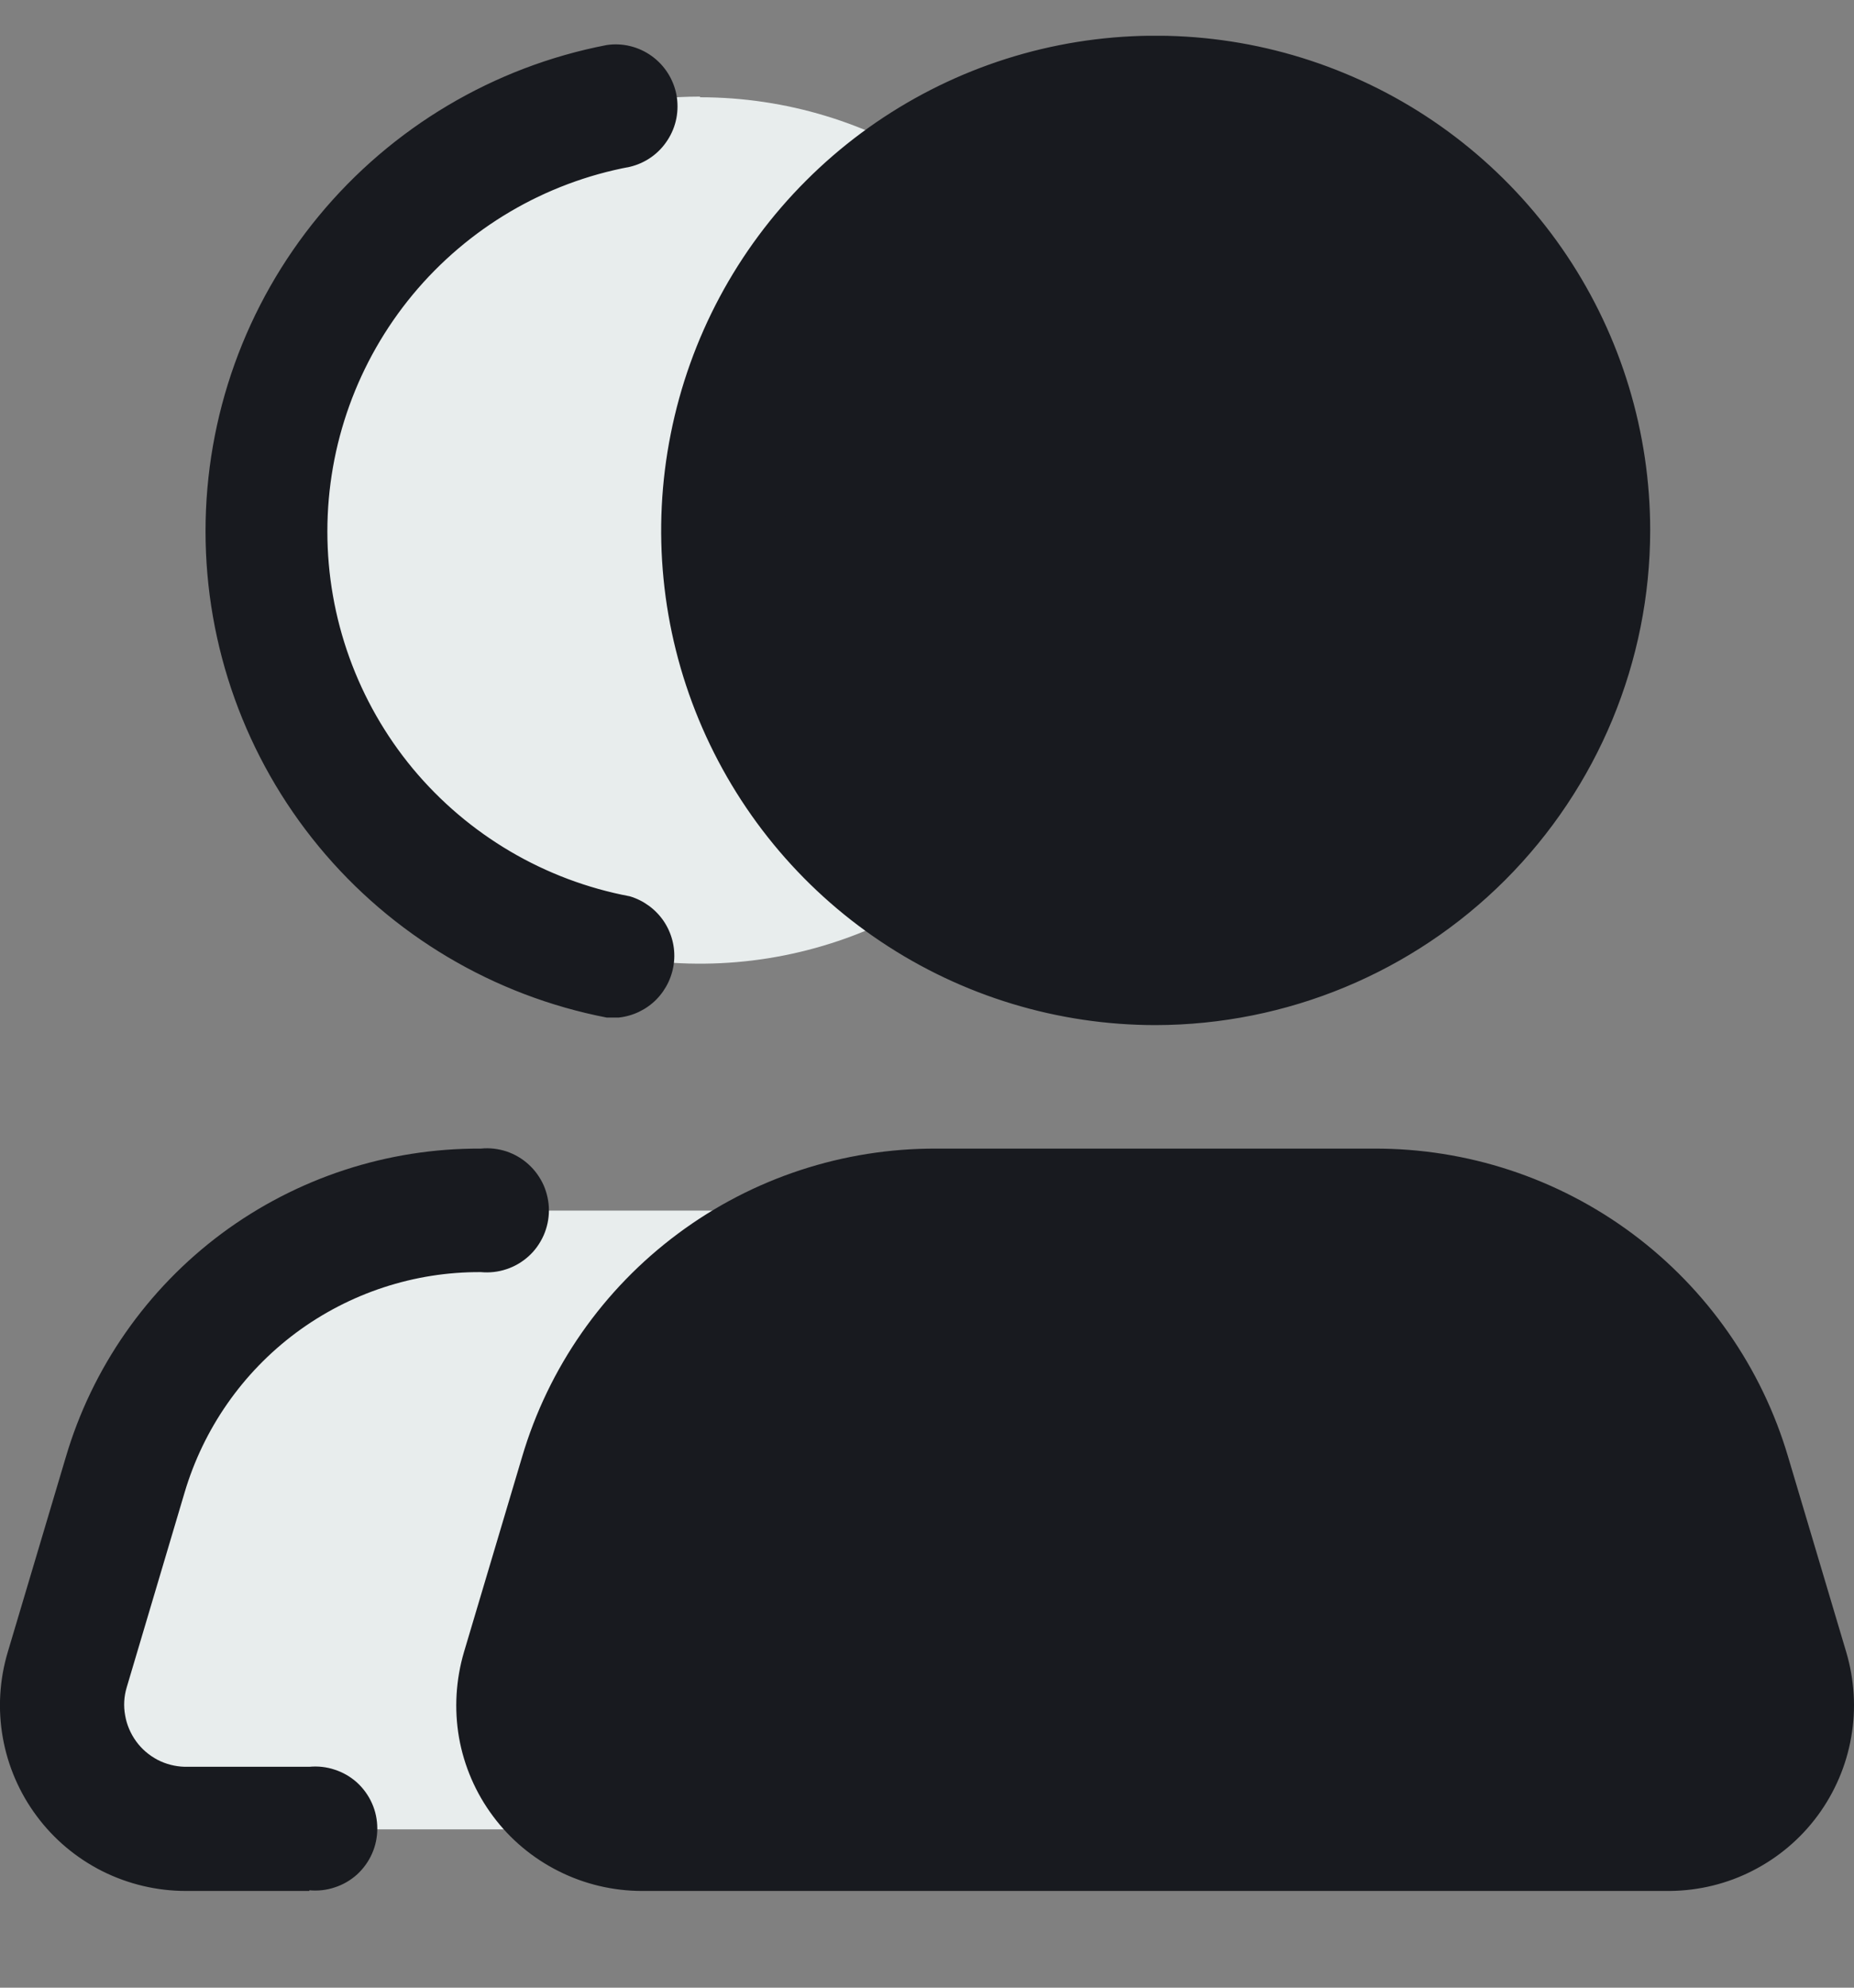 <svg width="14" height="15" viewBox="0 0 14 15" fill="none" xmlns="http://www.w3.org/2000/svg">
<rect x="0" y="0" width="14" height="15" fill="#808080" stroke="none"/>
<g clip-path="url(#clip0_20_4035)">
<path fill-rule="evenodd" clip-rule="evenodd" d="M5.286 0.734C5.933 0.734 6.565 0.926 7.103 1.285C7.641 1.645 8.06 2.155 8.307 2.753C8.555 3.351 8.619 4.008 8.493 4.642C8.366 5.277 8.054 5.859 7.597 6.316C7.139 6.773 6.556 7.084 5.921 7.21C5.286 7.336 4.629 7.27 4.031 7.022C3.434 6.774 2.923 6.354 2.565 5.816C2.206 5.278 2.015 4.645 2.016 3.999C2.016 3.132 2.36 2.3 2.973 1.687C3.587 1.074 4.418 0.729 5.286 0.729V0.734Z" fill="#E8EDED"/>
<path fill-rule="evenodd" clip-rule="evenodd" d="M10.071 12.602C10.113 12.74 10.122 12.886 10.098 13.028C10.074 13.17 10.018 13.305 9.933 13.422C9.848 13.538 9.737 13.634 9.609 13.7C9.481 13.767 9.339 13.803 9.195 13.805H1.403C1.259 13.803 1.117 13.767 0.989 13.7C0.861 13.634 0.75 13.538 0.665 13.422C0.58 13.305 0.524 13.17 0.5 13.028C0.476 12.886 0.485 12.74 0.527 12.602L0.965 11.131C1.138 10.555 1.493 10.049 1.976 9.689C2.46 9.33 3.046 9.136 3.649 9.136H6.949C7.552 9.136 8.138 9.33 8.622 9.689C9.105 10.049 9.46 10.555 9.633 11.131L10.071 12.602Z" fill="#E8EDED"/>
<path fill-rule="evenodd" clip-rule="evenodd" d="M8.727 0.733C9.373 0.733 10.006 0.925 10.543 1.284C11.081 1.644 11.5 2.154 11.748 2.752C11.995 3.349 12.06 4.006 11.934 4.64C11.808 5.274 11.496 5.857 11.039 6.314C10.582 6.771 9.999 7.083 9.365 7.209C8.73 7.335 8.073 7.27 7.475 7.023C6.878 6.775 6.367 6.356 6.008 5.819C5.648 5.281 5.457 4.649 5.457 4.003C5.457 3.136 5.801 2.304 6.414 1.691C7.028 1.078 7.859 0.733 8.727 0.733Z" fill="#181A1F"/>
<path fill-rule="evenodd" clip-rule="evenodd" d="M13.503 12.602C13.545 12.74 13.554 12.886 13.53 13.028C13.506 13.17 13.45 13.305 13.365 13.422C13.28 13.538 13.169 13.634 13.041 13.7C12.913 13.767 12.771 13.803 12.627 13.805H4.848C4.704 13.803 4.562 13.767 4.434 13.7C4.306 13.634 4.195 13.538 4.11 13.422C4.026 13.305 3.969 13.17 3.945 13.028C3.921 12.886 3.931 12.74 3.973 12.602L4.41 11.131C4.584 10.555 4.938 10.049 5.422 9.689C5.905 9.33 6.491 9.136 7.094 9.136H10.395C10.997 9.136 11.584 9.33 12.067 9.689C12.55 10.049 12.905 10.555 13.078 11.131L13.516 12.602H13.503Z" fill="#181A1F"/>
<path d="M12.61 14.27H4.848C4.63 14.27 4.414 14.219 4.219 14.121C4.023 14.023 3.853 13.881 3.723 13.706C3.592 13.531 3.504 13.327 3.466 13.112C3.429 12.897 3.442 12.676 3.504 12.466L3.942 10.996C4.141 10.321 4.554 9.73 5.119 9.31C5.683 8.89 6.369 8.665 7.072 8.668H10.373C11.077 8.665 11.762 8.89 12.327 9.31C12.891 9.73 13.304 10.321 13.503 10.996L13.941 12.466C14.003 12.675 14.017 12.895 13.979 13.109C13.942 13.323 13.855 13.526 13.726 13.701C13.597 13.876 13.429 14.018 13.235 14.117C13.042 14.216 12.828 14.268 12.61 14.27ZM7.077 9.6C6.574 9.597 6.084 9.758 5.68 10.058C5.277 10.358 4.982 10.781 4.84 11.263L4.402 12.733C4.382 12.802 4.378 12.875 4.39 12.945C4.402 13.016 4.431 13.083 4.473 13.141C4.515 13.199 4.57 13.246 4.634 13.28C4.698 13.313 4.768 13.331 4.84 13.333H12.61C12.682 13.331 12.752 13.313 12.816 13.28C12.879 13.246 12.934 13.199 12.976 13.141C13.019 13.083 13.047 13.016 13.06 12.945C13.072 12.875 13.068 12.802 13.048 12.733L12.61 11.263C12.468 10.781 12.173 10.358 11.769 10.058C11.366 9.758 10.876 9.597 10.373 9.6H7.077ZM2.336 14.27H1.403C1.185 14.27 0.969 14.219 0.773 14.121C0.578 14.023 0.408 13.881 0.278 13.706C0.147 13.531 0.059 13.327 0.021 13.112C-0.017 12.897 -0.004 12.676 0.059 12.466L0.497 10.996C0.696 10.321 1.11 9.728 1.675 9.308C2.24 8.889 2.927 8.664 3.631 8.668C3.696 8.661 3.762 8.669 3.824 8.689C3.886 8.71 3.943 8.743 3.991 8.787C4.04 8.831 4.078 8.885 4.105 8.944C4.131 9.004 4.145 9.069 4.145 9.134C4.145 9.199 4.131 9.264 4.105 9.323C4.078 9.383 4.04 9.437 3.991 9.481C3.943 9.524 3.886 9.558 3.824 9.578C3.762 9.599 3.696 9.606 3.631 9.6C3.129 9.597 2.639 9.758 2.235 10.058C1.832 10.358 1.537 10.781 1.394 11.263L0.957 12.733C0.936 12.802 0.932 12.875 0.945 12.945C0.957 13.016 0.986 13.083 1.028 13.141C1.07 13.199 1.125 13.246 1.189 13.28C1.252 13.313 1.323 13.331 1.394 13.333H2.336C2.401 13.327 2.466 13.334 2.528 13.355C2.59 13.375 2.647 13.408 2.696 13.452C2.744 13.496 2.783 13.55 2.809 13.609C2.836 13.669 2.849 13.734 2.849 13.799C2.849 13.864 2.836 13.929 2.809 13.989C2.783 14.048 2.744 14.102 2.696 14.146C2.647 14.19 2.59 14.223 2.528 14.243C2.466 14.264 2.401 14.271 2.336 14.265V14.27ZM8.727 7.736C7.988 7.736 7.266 7.517 6.652 7.106C6.038 6.696 5.56 6.113 5.277 5.431C4.994 4.749 4.92 3.998 5.065 3.274C5.209 2.55 5.564 1.885 6.087 1.363C6.609 0.841 7.274 0.485 7.998 0.341C8.723 0.197 9.474 0.271 10.156 0.554C10.838 0.836 11.421 1.315 11.832 1.929C12.242 2.542 12.461 3.264 12.461 4.003C12.46 4.992 12.066 5.941 11.366 6.641C10.666 7.341 9.717 7.734 8.727 7.736ZM8.727 1.202C8.173 1.202 7.631 1.366 7.17 1.674C6.71 1.981 6.351 2.419 6.139 2.931C5.926 3.443 5.871 4.006 5.979 4.549C6.087 5.092 6.354 5.591 6.746 5.983C7.138 6.375 7.637 6.642 8.18 6.75C8.724 6.858 9.287 6.802 9.799 6.59C10.311 6.378 10.749 6.019 11.056 5.559C11.364 5.098 11.529 4.557 11.529 4.003C11.529 3.259 11.234 2.546 10.708 2.021C10.183 1.495 9.47 1.198 8.727 1.197V1.202ZM4.669 7.679H4.581C3.729 7.514 2.96 7.058 2.407 6.388C1.854 5.718 1.552 4.877 1.552 4.009C1.552 3.141 1.854 2.3 2.407 1.63C2.96 0.961 3.729 0.504 4.581 0.34C4.701 0.322 4.822 0.352 4.92 0.422C5.018 0.492 5.085 0.597 5.108 0.715C5.13 0.834 5.107 0.956 5.041 1.057C4.976 1.159 4.874 1.231 4.756 1.259C4.114 1.379 3.535 1.72 3.117 2.223C2.7 2.726 2.472 3.358 2.472 4.011C2.472 4.664 2.7 5.297 3.117 5.8C3.535 6.302 4.114 6.643 4.756 6.764C4.86 6.795 4.95 6.861 5.011 6.95C5.072 7.04 5.1 7.148 5.09 7.255C5.08 7.363 5.033 7.464 4.957 7.542C4.881 7.619 4.781 7.667 4.673 7.679H4.669Z" fill="#181A1F"/>
</g>
<defs>
<clipPath id="clip0_20_4035">
<rect width="14" height="14" fill="white" transform="translate(0 0.27)"/>
</clipPath>
</defs>
</svg>
